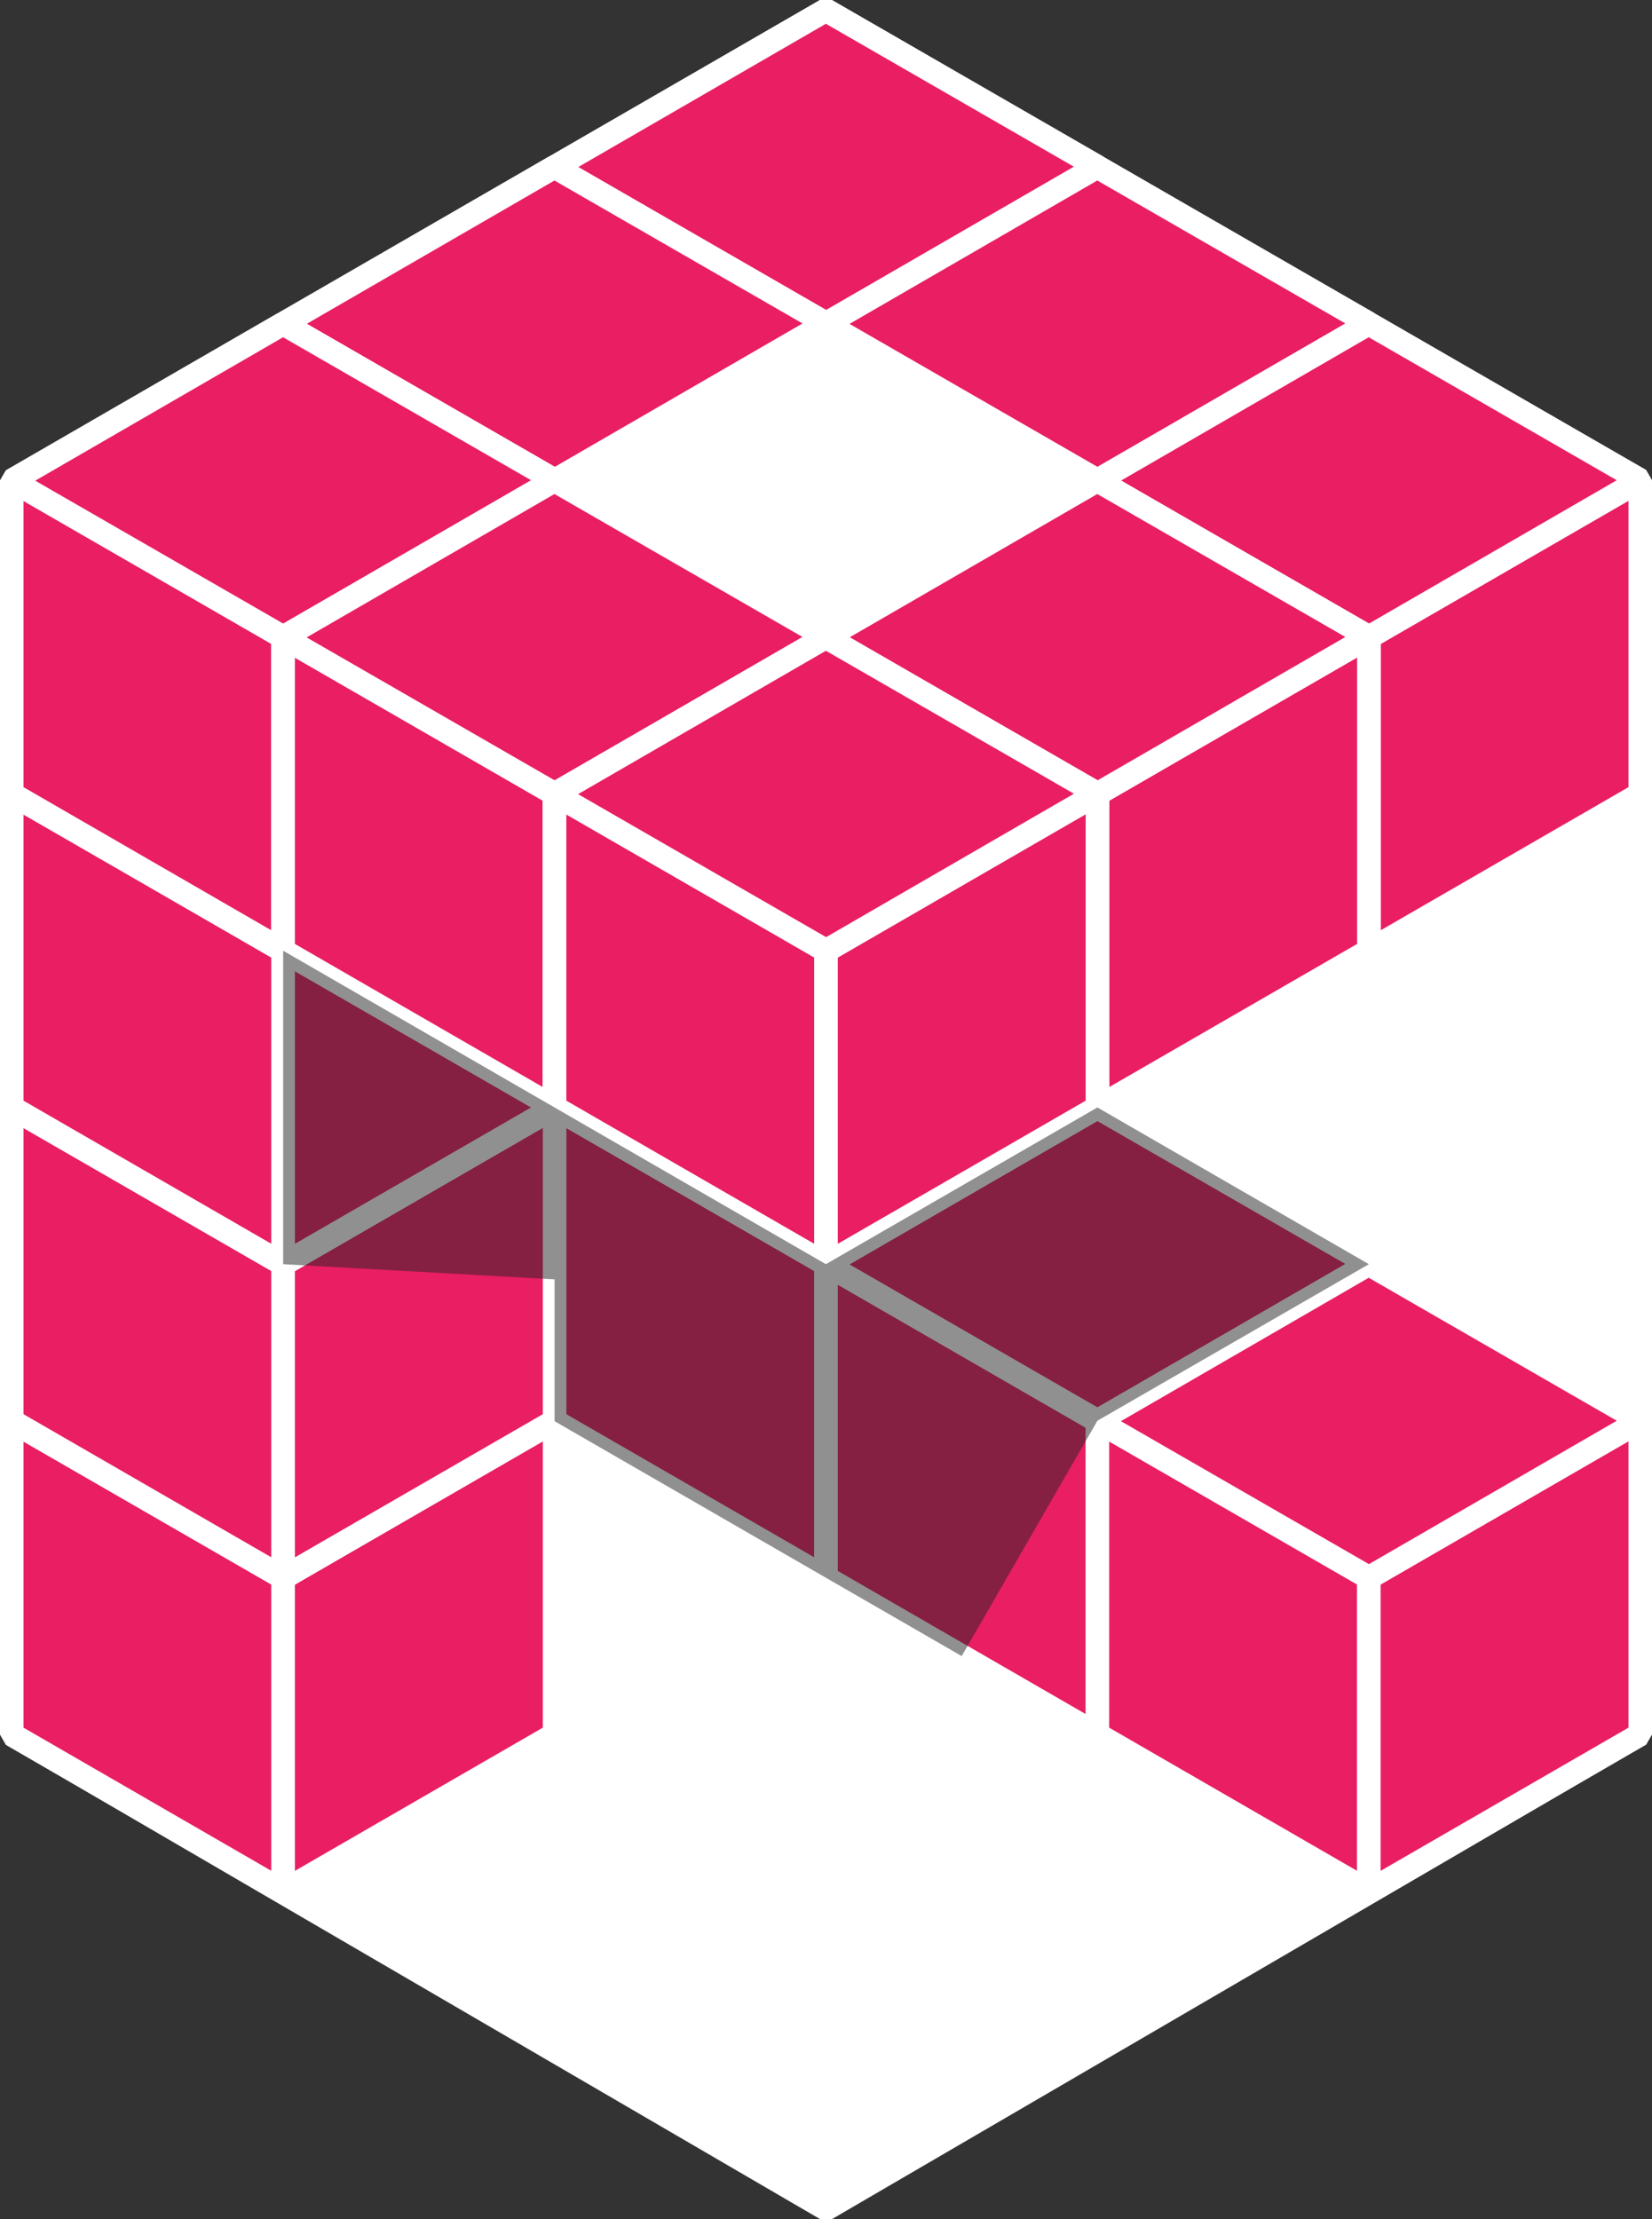 <svg xmlns="http://www.w3.org/2000/svg" viewBox="0 0 351.41 471.9"><rect x="0" y="0" width="351.41" height="471.9" fill="#333333" stroke="none"/><defs><style>.cls-1{fill:#fff;}.cls-1,.cls-2{stroke:#fff;stroke-linejoin:bevel;stroke-width:5px;}.cls-2{fill:#e91e63;}.cls-3{opacity:0.5;}.cls-4{fill:#212121;}</style></defs><title>symbol-light</title><g id="Layer_2" data-name="Layer 2"><g id="Layer_3" data-name="Layer 3"><polygon class="cls-1" points="348.91 102.12 348.91 368.78 175.71 469.74 2.5 368.83 2.5 102.22 175.68 2.17 348.91 102.12"/><polygon class="cls-2" points="175.68 268.83 233.44 302.12 175.73 335.5 117.97 302.22 175.68 268.83"/><polygon class="cls-2" points="175.71 268.83 233.44 302.17 233.44 235.5 175.71 202.17 175.71 268.83"/><polygon class="cls-2" points="117.97 235.5 175.71 202.17 175.71 268.83 117.97 302.17 117.97 235.5"/><polygon class="cls-2" points="117.97 302.17 175.71 335.5 175.71 268.83 117.97 235.5 117.97 302.17"/><polygon class="cls-2" points="175.71 268.83 233.44 235.5 233.44 302.17 175.71 335.5 175.71 268.83"/><polygon class="cls-2" points="175.68 202.17 233.44 235.45 175.73 268.83 117.97 235.55 175.68 202.17"/><polygon class="cls-2" points="233.41 302.17 291.18 335.45 233.47 368.83 175.71 335.55 233.41 302.17"/><polygon class="cls-2" points="233.44 302.17 291.18 335.5 291.18 268.83 233.44 235.5 233.44 302.17"/><polygon class="cls-2" points="175.71 268.83 233.44 235.5 233.44 302.17 175.71 335.5 175.71 268.83"/><polygon class="cls-2" points="175.71 335.5 233.44 368.83 233.44 302.17 175.71 268.83 175.71 335.5"/><polygon class="cls-2" points="233.44 302.17 291.18 268.83 291.18 335.5 233.44 368.83 233.44 302.17"/><polygon class="cls-2" points="233.41 235.5 291.18 268.78 233.47 302.17 175.71 268.88 233.41 235.5"/><polygon class="cls-2" points="291.15 335.5 348.91 368.78 291.2 402.17 233.44 368.88 291.15 335.5"/><polygon class="cls-2" points="291.18 335.5 348.91 368.83 348.91 302.17 291.18 268.83 291.18 335.5"/><polygon class="cls-2" points="233.44 302.17 291.18 268.83 291.18 335.5 233.44 368.83 233.44 302.17"/><polygon class="cls-2" points="233.44 368.83 291.18 402.17 291.18 335.5 233.44 302.17 233.44 368.83"/><polygon class="cls-2" points="291.18 335.5 348.91 302.17 348.91 368.83 291.18 402.17 291.18 335.5"/><polygon class="cls-2" points="291.15 268.83 348.91 302.12 291.2 335.5 233.44 302.22 291.15 268.83"/><polygon class="cls-2" points="175.68 68.83 233.44 102.12 175.73 135.5 117.97 102.22 175.68 68.83"/><polygon class="cls-2" points="175.71 68.83 233.44 102.17 233.44 35.5 175.71 2.17 175.71 68.83"/><polygon class="cls-2" points="117.97 35.5 175.71 2.17 175.71 68.83 117.97 102.17 117.97 35.5"/><polygon class="cls-2" points="117.97 102.17 175.71 135.5 175.71 68.83 117.97 35.5 117.97 102.17"/><polygon class="cls-2" points="175.71 68.83 233.44 35.5 233.44 102.17 175.71 135.5 175.71 68.83"/><polygon class="cls-2" points="175.68 2.17 233.44 35.45 175.73 68.83 117.97 35.55 175.68 2.17"/><polygon class="cls-2" points="117.94 102.17 175.71 135.45 118 168.83 60.23 135.55 117.94 102.17"/><polygon class="cls-2" points="117.97 102.17 175.71 135.5 175.71 68.83 117.97 35.5 117.97 102.17"/><polygon class="cls-2" points="60.23 68.83 117.97 35.5 117.97 102.17 60.23 135.5 60.23 68.83"/><polygon class="cls-2" points="60.23 135.5 117.97 168.83 117.97 102.17 60.23 68.83 60.23 135.5"/><polygon class="cls-1" points="117.97 102.17 175.71 68.83 175.71 135.5 117.97 168.83 117.97 102.17"/><polygon class="cls-2" points="117.94 35.5 175.71 68.78 118 102.17 60.23 68.88 117.94 35.5"/><polygon class="cls-2" points="233.41 102.17 291.18 135.45 233.47 168.83 175.71 135.55 233.41 102.17"/><polygon class="cls-2" points="233.44 102.17 291.18 135.5 291.18 68.83 233.44 35.5 233.44 102.17"/><polygon class="cls-2" points="175.71 68.83 233.44 35.5 233.44 102.17 175.71 135.5 175.71 68.83"/><polygon class="cls-1" points="175.71 135.5 233.44 168.83 233.44 102.17 175.71 68.83 175.71 135.5"/><polygon class="cls-2" points="233.44 102.17 291.18 68.83 291.18 135.5 233.44 168.83 233.44 102.17"/><polygon class="cls-2" points="233.41 35.5 291.18 68.78 233.47 102.17 175.71 68.88 233.41 35.5"/><polygon class="cls-2" points="60.21 335.5 117.97 368.78 60.26 402.17 2.5 368.88 60.21 335.5"/><polygon class="cls-2" points="60.23 335.5 117.97 368.83 117.97 302.17 60.23 268.83 60.23 335.5"/><polygon class="cls-2" points="2.5 302.17 60.23 268.83 60.23 335.5 2.5 368.83 2.5 302.17"/><polygon class="cls-2" points="2.5 368.83 60.23 402.17 60.23 335.5 2.5 302.17 2.5 368.83"/><polygon class="cls-2" points="60.23 335.5 117.97 302.17 117.97 368.83 60.23 402.17 60.23 335.5"/><polygon class="cls-2" points="60.21 268.83 117.97 302.12 60.26 335.5 2.5 302.22 60.21 268.83"/><polygon class="cls-2" points="291.15 135.5 348.91 168.78 291.2 202.17 233.44 168.88 291.15 135.5"/><polygon class="cls-2" points="291.18 135.5 348.91 168.83 348.91 102.17 291.18 68.83 291.18 135.5"/><polygon class="cls-2" points="233.44 102.17 291.18 68.83 291.18 135.5 233.44 168.83 233.44 102.17"/><polygon class="cls-2" points="233.44 168.83 291.18 202.17 291.18 135.5 233.44 102.17 233.44 168.83"/><polygon class="cls-2" points="291.18 135.5 348.91 102.17 348.91 168.83 291.18 202.17 291.18 135.5"/><polygon class="cls-2" points="291.15 68.83 348.91 102.12 291.2 135.5 233.44 102.22 291.15 68.83"/><polygon class="cls-2" points="60.21 268.83 117.97 302.12 60.26 335.5 2.5 302.22 60.21 268.83"/><polygon class="cls-2" points="60.23 268.83 117.97 302.17 117.97 235.5 60.23 202.17 60.23 268.83"/><polygon class="cls-2" points="2.5 235.5 60.23 202.17 60.23 268.83 2.5 302.17 2.5 235.5"/><polygon class="cls-2" points="2.5 302.17 60.23 335.5 60.23 268.83 2.5 235.5 2.5 302.17"/><polygon class="cls-2" points="60.23 268.83 117.97 235.5 117.97 302.17 60.23 335.5 60.23 268.83"/><polygon class="cls-2" points="60.21 202.17 117.97 235.45 60.26 268.83 2.5 235.55 60.21 202.17"/><polygon class="cls-2" points="60.21 202.17 117.97 235.45 60.26 268.83 2.5 235.55 60.21 202.17"/><polygon class="cls-2" points="60.23 202.17 117.97 235.5 117.97 168.83 60.23 135.5 60.23 202.17"/><polygon class="cls-2" points="2.5 168.83 60.23 135.5 60.23 202.17 2.5 235.5 2.5 168.83"/><polygon class="cls-2" points="2.5 235.5 60.23 268.83 60.23 202.17 2.5 168.83 2.5 235.5"/><polygon class="cls-2" points="60.23 202.17 117.97 168.83 117.97 235.5 60.23 268.83 60.23 202.17"/><polygon class="cls-2" points="60.21 135.5 117.97 168.78 60.26 202.17 2.5 168.88 60.21 135.5"/><polygon class="cls-2" points="60.21 135.5 117.97 168.78 60.26 202.17 2.5 168.88 60.21 135.5"/><polygon class="cls-2" points="60.23 135.5 117.97 168.83 117.97 102.17 60.23 68.83 60.23 135.5"/><polygon class="cls-2" points="2.5 102.17 60.23 68.83 60.23 135.5 2.5 168.83 2.5 102.17"/><polygon class="cls-2" points="2.5 168.83 60.23 202.17 60.23 135.5 2.5 102.17 2.5 168.83"/><polygon class="cls-2" points="60.23 135.5 117.97 102.17 117.97 168.83 60.23 202.17 60.23 135.5"/><polygon class="cls-2" points="60.21 68.83 117.97 102.12 60.26 135.5 2.5 102.22 60.21 68.83"/><polygon class="cls-2" points="117.94 168.83 175.71 202.12 118 235.5 60.23 202.22 117.94 168.83"/><polygon class="cls-2" points="117.97 168.83 175.71 202.17 175.71 135.5 117.97 102.17 117.97 168.83"/><polygon class="cls-2" points="60.23 135.5 117.97 102.17 117.97 168.83 60.23 202.17 60.23 135.5"/><polygon class="cls-2" points="60.23 202.17 117.97 235.5 117.97 168.83 60.23 135.5 60.23 202.17"/><polygon class="cls-2" points="117.97 168.83 175.71 135.5 175.71 202.17 117.97 235.5 117.97 168.83"/><polygon class="cls-2" points="117.94 102.17 175.71 135.45 118 168.83 60.23 135.55 117.94 102.17"/><polygon class="cls-2" points="233.41 168.83 291.18 202.12 233.47 235.5 175.71 202.22 233.41 168.83"/><polygon class="cls-2" points="233.44 168.83 291.18 202.17 291.18 135.5 233.44 102.17 233.44 168.83"/><polygon class="cls-2" points="175.71 135.5 233.44 102.17 233.44 168.83 175.71 202.17 175.71 135.5"/><polygon class="cls-2" points="175.71 202.17 233.44 235.5 233.44 168.83 175.71 135.5 175.71 202.17"/><polygon class="cls-2" points="233.44 168.83 291.18 135.5 291.18 202.17 233.44 235.5 233.44 168.83"/><polygon class="cls-2" points="233.41 102.17 291.18 135.45 233.47 168.83 175.71 135.55 233.41 102.17"/><polygon class="cls-2" points="175.68 202.17 233.44 235.45 175.73 268.83 117.97 235.55 175.68 202.17"/><polygon class="cls-2" points="175.71 202.17 233.44 235.5 233.44 168.83 175.71 135.5 175.71 202.17"/><polygon class="cls-2" points="117.97 168.83 175.71 135.5 175.71 202.17 117.97 235.5 117.97 168.83"/><polygon class="cls-2" points="117.97 235.5 175.71 268.83 175.71 202.17 117.97 168.83 117.97 235.5"/><polygon class="cls-2" points="175.71 202.17 233.44 168.83 233.44 235.5 175.71 268.83 175.71 202.17"/><polygon class="cls-2" points="175.68 135.5 233.44 168.78 175.73 202.17 117.97 168.88 175.68 135.5"/><g class="cls-3"><polygon class="cls-4" points="60.23 202.17 175.68 268.83 233.44 235.5 291.18 268.83 233.44 302.12 204.57 352.17 117.97 302.22 117.97 272.06 60.23 268.83 60.23 202.17"/></g></g></g></svg>